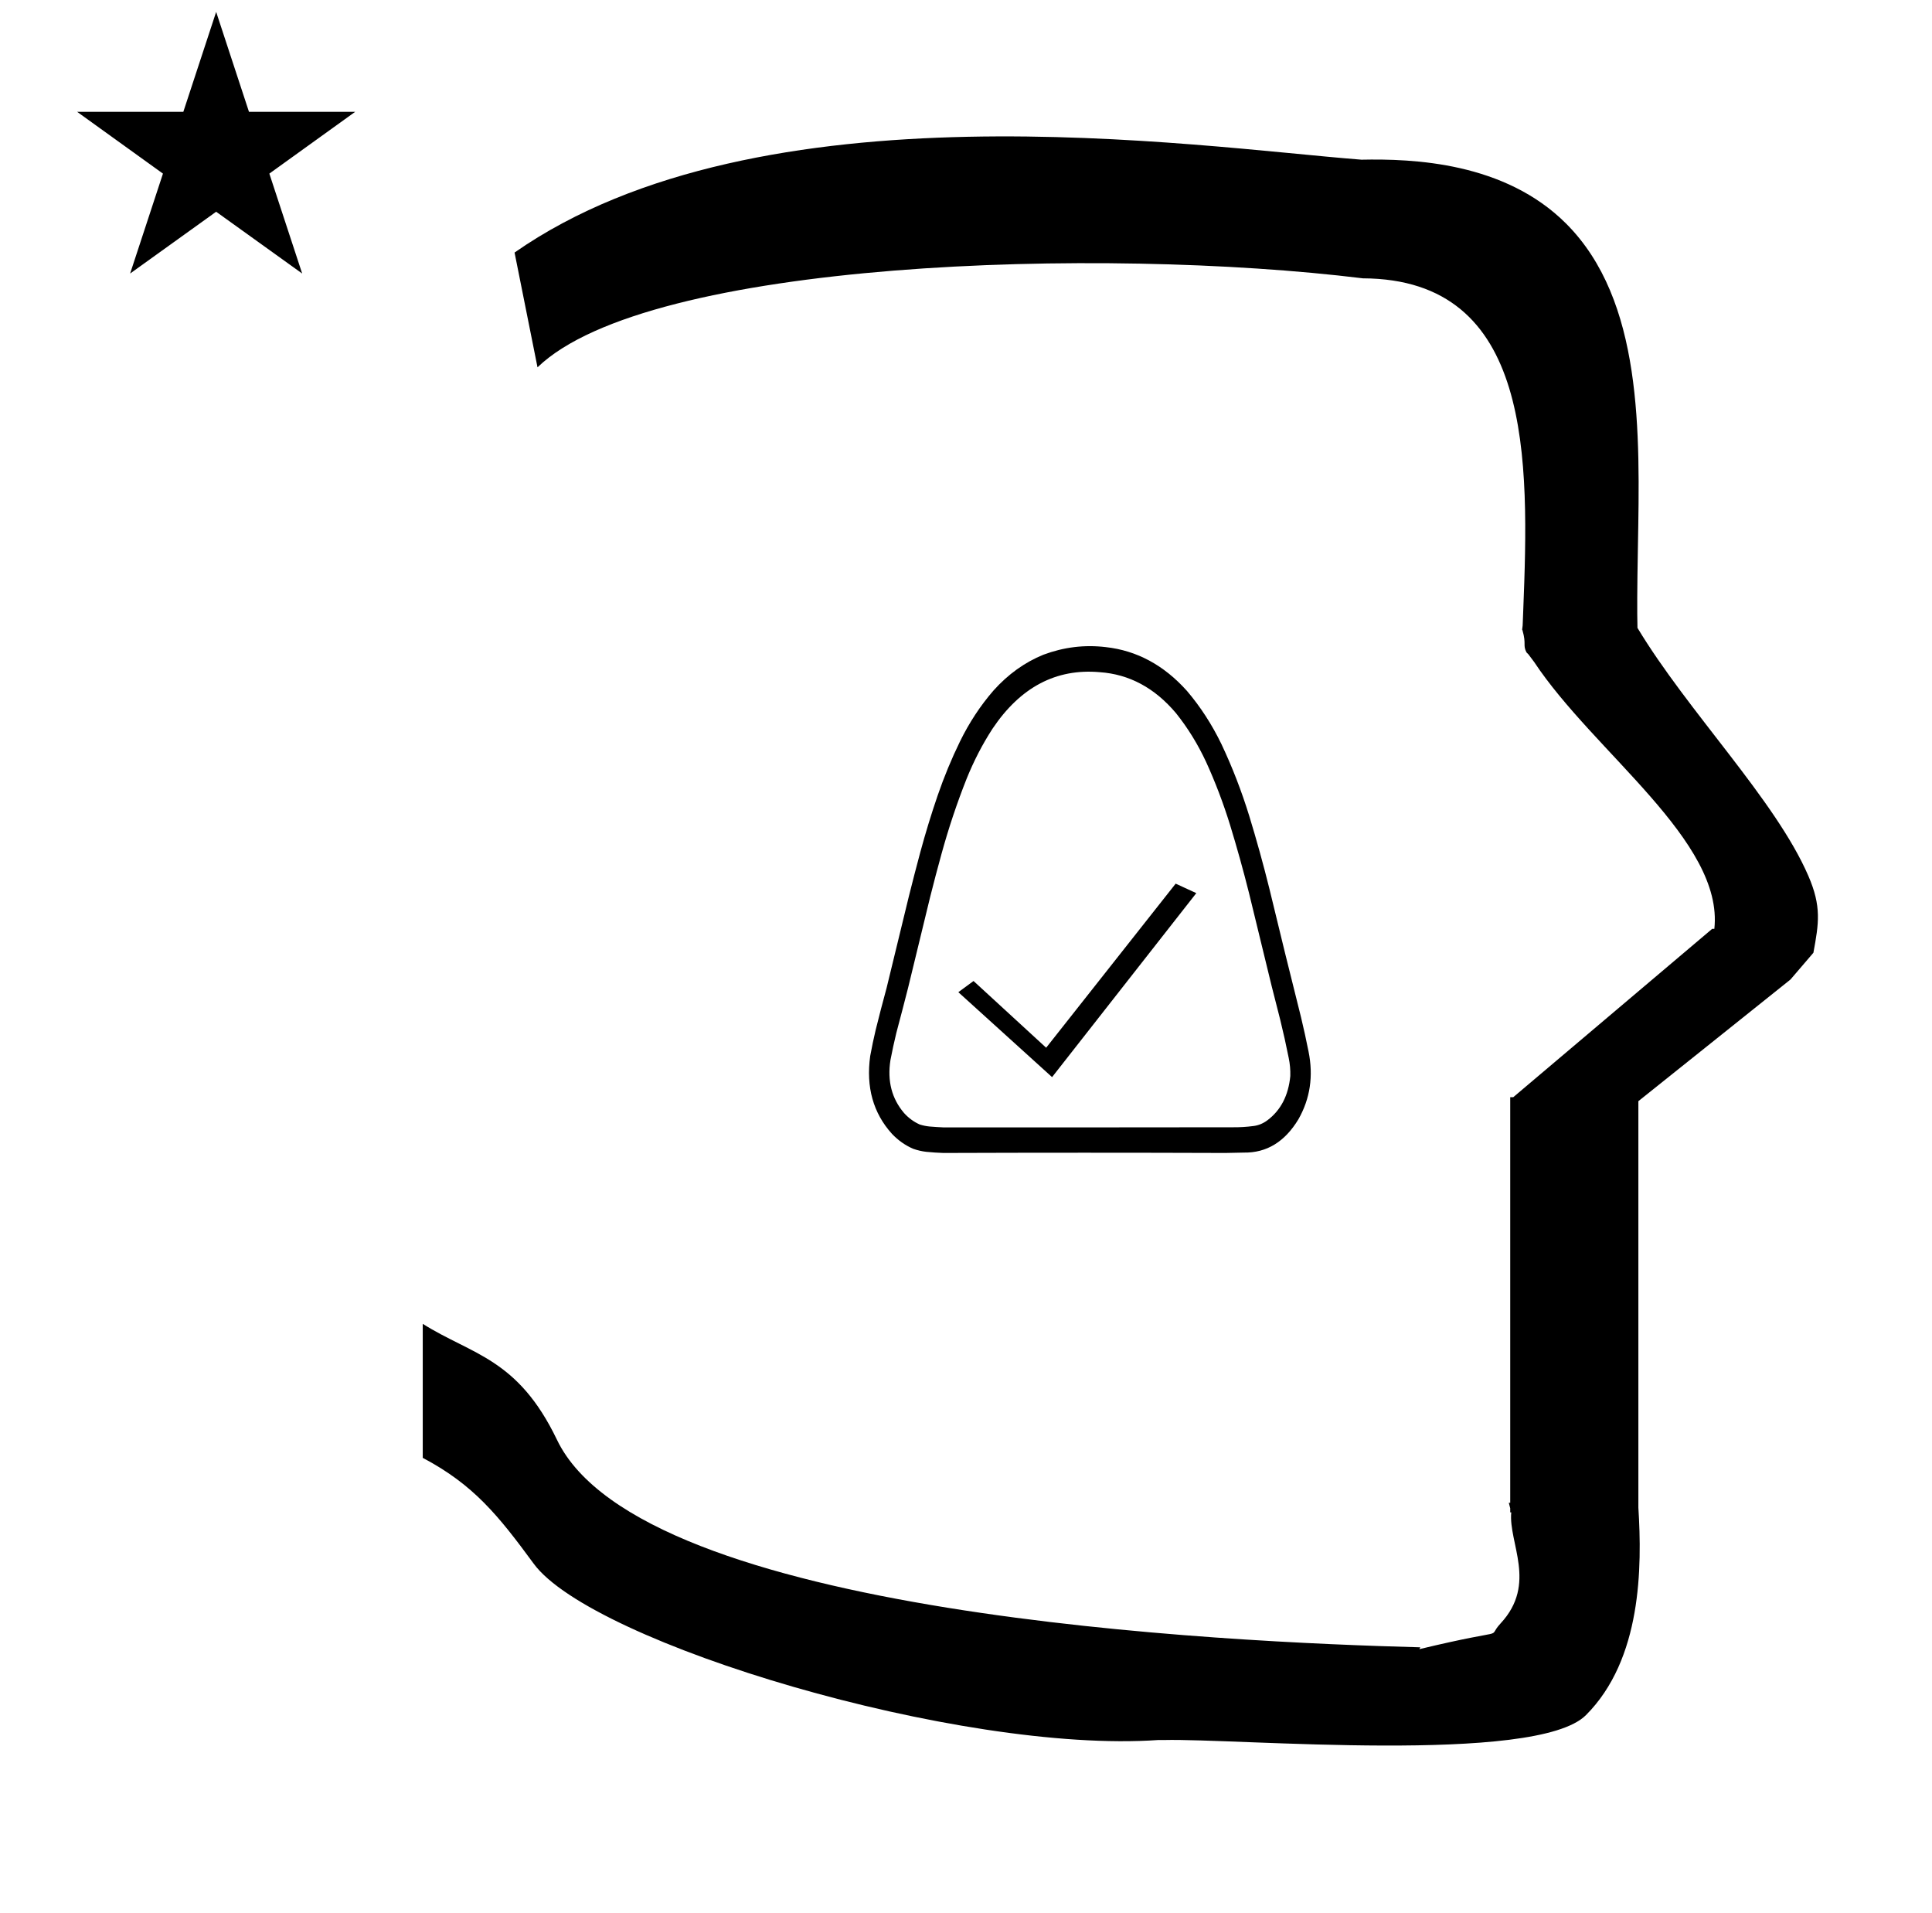 <?xml version="1.0" standalone="no"?>
<!DOCTYPE svg PUBLIC "-//W3C//DTD SVG 1.1//EN" "http://www.w3.org/Graphics/SVG/1.1/DTD/svg11.dtd" >
<svg xmlns="http://www.w3.org/2000/svg" xmlns:xlink="http://www.w3.org/1999/xlink" version="1.1" viewBox="-10 0 1010 1000">
  <g transform="matrix(1 0 0 -1 0 800)">
   <path fill="currentColor"
d="M30.324 741.553h55.515l17.161 52.226l17.16 -52.226h55.516l-44.867 -32.296l17.161 -52.225l-44.97 32.296l-44.971 -32.296l17.161 52.225zM271 608l-12 60c128.725 89.788 355.203 55.363 442.457 48.56
c0 -0.011 0.001 -0.021 0.001 -0.032c27.446 0.582 75.186 -1.321 107.268 -33.403c40.14 -40.14 38.615 -108.841 37.525 -169.365c-0.396 -21.926 -0.434 -33.24 -0.222 -41.946
c26.379 -43.828 72.168 -89.959 89.325 -129.607c6.951 -16.064 5.492 -24.764 2.646 -40.205l-12 -14l-79.501 -63.577v-212.431c1.939 -31.087 1.824 -79.241 -27.416 -108.48c-26.032 -26.032 -182.507 -12.02 -220.584 -13.005
l-2.901 0.013c-103.732 -7.3 -296.108 50.602 -326.603 92.172c-18.506 25.227 -31.401 41.253 -57.995 55.309v70.037c25.817 -16.263 49.624 -17.807 70.19 -60.636c44.219 -92.082 349.455 -105.734 451.309 -108.438l-0.499 -0.963
c50 12 34.151 4.481 42.535 13.536c19.177 20.712 3.979 41.969 5.508 57.965h-0.542v2.149c-0.254 0.99 -0.501 1.941 -0.738 2.849h0.738v207.174v3.487v1.339h1.582l104 88h1.133
c4.983 45.895 -62.838 92.129 -94.216 139.501l-3 4l-1 1c-2.021 3.992 0.044 4.025 -2.084 11.56c-0.037 0.131 -0.189 0.247 -0.175 0.367l0.259 2.072l0.064 1.499
c0.01 0.227 0.15 3.896 0.242 6.244c3.114 79.152 5.197 173.389 -83.815 173.771c-136.35 16.746 -373.536 9.534 -431.49 -46.514zM540 237l-49.006 44.394l7.94 5.849l37.97 -34.876l67.706 85.761l10.786 -4.957z
M483.289 197.36c49.093 0.173 98.186 0.173 147.277 0c3.228 0.062 6.456 0.128 9.685 0.199c11.895 -0.184 21.402 5.616 28.523 17.396c6.141 10.774 7.905 22.595 5.292 35.457
c-1.189 5.994 -2.497 11.948 -3.916 17.861c-5.619 22.314 -11.122 44.674 -16.512 67.076c-3.2 12.895 -6.729 25.64 -10.583 38.234c-4.017 12.994 -8.85 25.474 -14.5 37.44c-4.979 10.287 -10.994 19.569 -18.046 27.85
c-12.062 13.471 -26.208 21.1 -42.443 22.889c-11.076 1.33 -21.943 0.007 -32.598 -3.97c-9.759 -3.974 -18.439 -10.191 -26.036 -18.654c-6.896 -7.934 -12.771 -16.863 -17.623 -26.79
c-4.404 -9.025 -8.284 -18.419 -11.642 -28.181c-3.347 -9.768 -6.381 -19.69 -9.104 -29.767c-2.039 -7.605 -4.016 -15.235 -5.927 -22.889c-3.848 -15.977 -7.729 -31.941 -11.643 -47.894
c-1.989 -7.285 -3.895 -14.605 -5.715 -21.961c-1.068 -4.504 -2.021 -9.047 -2.858 -13.628c-2.245 -16.23 1.547 -29.79 11.379 -40.683c3.3 -3.451 7.003 -6.054 11.113 -7.806
c2.252 -0.799 4.545 -1.328 6.879 -1.587c3.012 -0.3 6.011 -0.499 8.996 -0.596v0zM483.289 210.724c-2.419 0.104 -4.854 0.257 -7.303 0.463c-1.753 0.168 -3.481 0.521 -5.187 1.059
c-3.032 1.343 -5.749 3.327 -8.148 5.953c-6.479 7.581 -8.86 16.819 -7.145 27.717c0.907 4.759 1.931 9.478 3.068 14.156c2.09 7.832 4.136 15.683 6.139 23.549c3.83 15.839 7.676 31.67 11.537 47.495
c1.891 7.532 3.867 15.028 5.927 22.492c3.693 13.452 8.068 26.549 13.125 39.293c3.777 9.362 8.293 18.094 13.547 26.195c14.576 21.727 33.256 31.583 56.043 29.569c15.456 -1.069 28.757 -8.213 39.902 -21.434
c6.13 -7.659 11.368 -16.148 15.717 -25.468c4.811 -10.541 8.974 -21.477 12.489 -32.81c3.609 -11.771 6.926 -23.678 9.948 -35.721c3.984 -16.216 7.937 -32.445 11.854 -48.685c1.481 -5.821 2.964 -11.642 4.445 -17.464
c1.63 -6.605 3.112 -13.266 4.445 -19.977c0.658 -3.124 0.941 -6.3 0.847 -9.525c-0.977 -10.146 -4.946 -17.84 -11.907 -23.087c-2.251 -1.701 -4.686 -2.716 -7.303 -3.042
c-3.729 -0.495 -7.469 -0.716 -11.219 -0.662c-50.275 -0.065 -100.549 -0.089 -150.823 -0.065v0z" />
  </g>

</svg>
